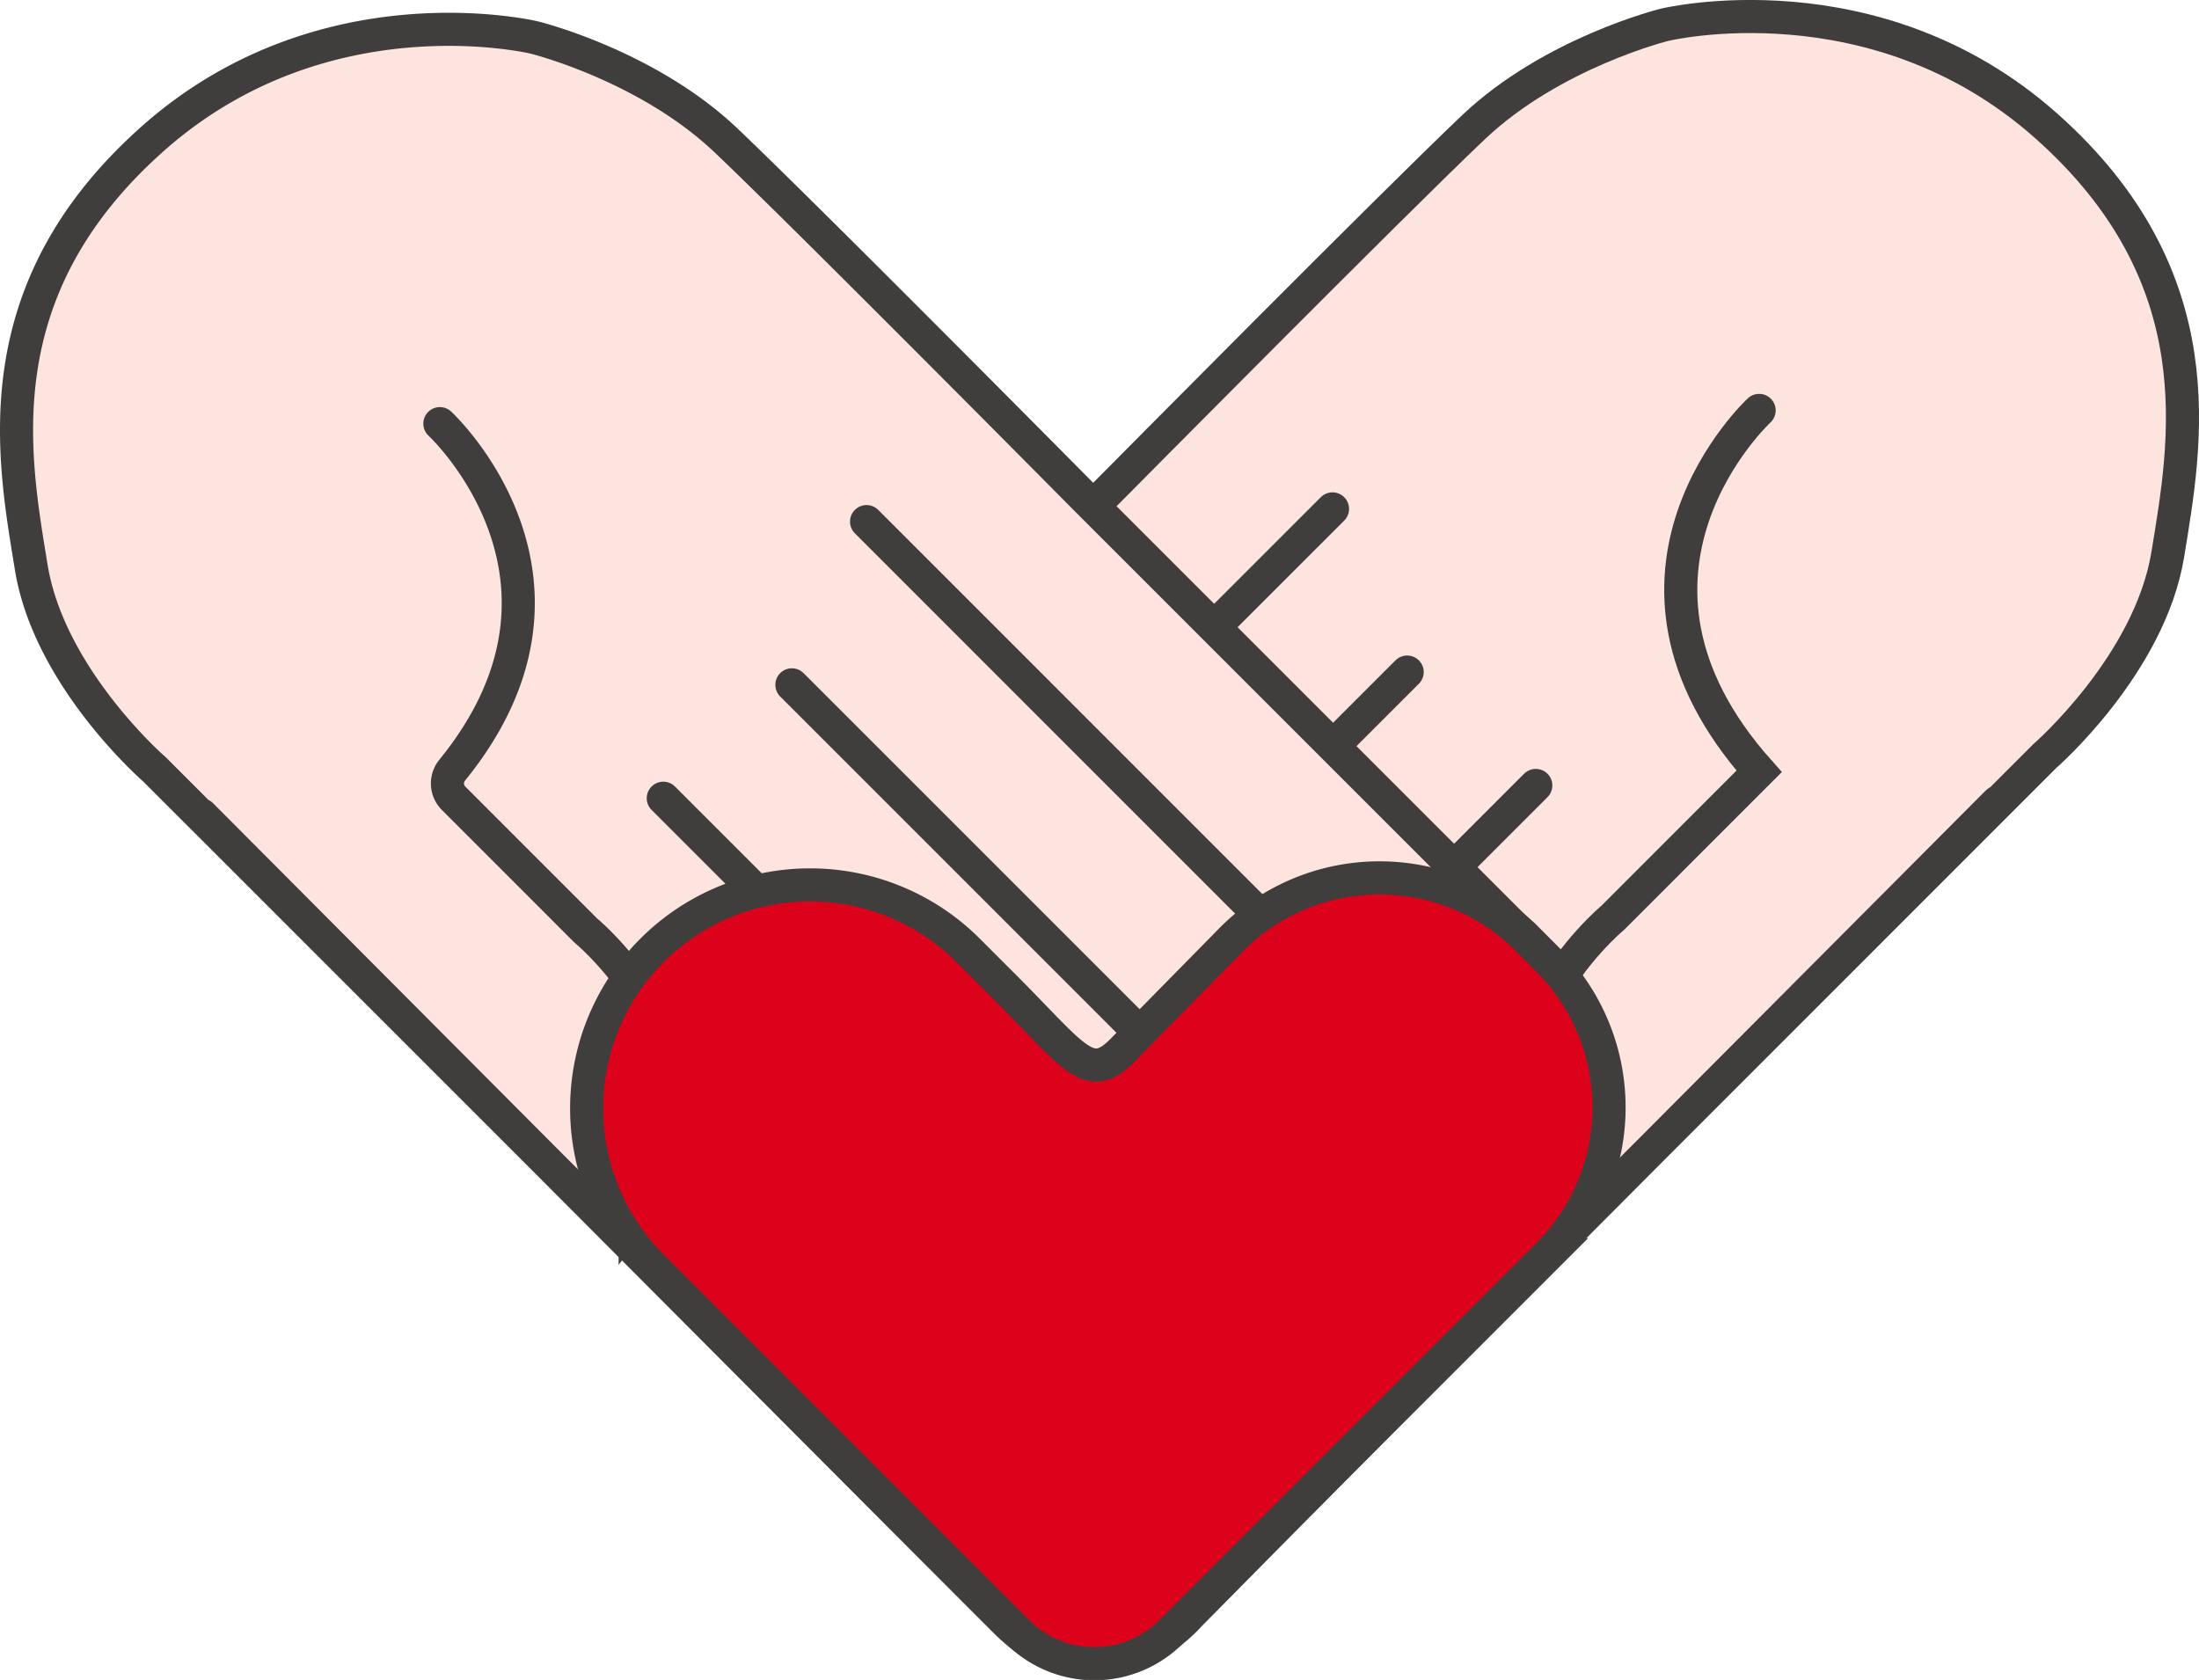 <svg xmlns="http://www.w3.org/2000/svg" viewBox="0 0 332.2 253.79"><defs><style>.cls-1{fill:#fde4df;}.cls-1,.cls-2,.cls-3{stroke:#3f3e3d;stroke-linecap:round;stroke-miterlimit:10;stroke-width:5px;}.cls-2{fill:#fee4de;}.cls-3{fill:#dc021c;}</style></defs><g id="Layer_2" data-name="Layer 2"><g id="Layer_1-2" data-name="Layer 1"><path class="cls-1" d="M265.75,62s-26.64,24.66,0,54.53l-22.09,22.1s-24.81,20.52-7.26,43.3l2.4,2.4,70.09-70.1s15.88-13.79,18.6-30.5S335,42,309.1,19,251.44,3.75,251.44,3.75s-16.92,4.18-28.83,15.46-54.32,54.11-54.32,54.11L76.46,165.15l76,76.92s13.3,15.53,27.92.9,121.39-121.8,121.39-121.8"/><line class="cls-1" x1="201.3" y1="76.88" x2="145.09" y2="133.08"/><line class="cls-1" x1="212.58" y1="101.53" x2="160.03" y2="154.07"/><line class="cls-1" x1="232.01" y1="118.66" x2="174.35" y2="176.32"/><path class="cls-2" d="M66.45,64s25.35,23.46,1.87,52.34a3.16,3.16,0,0,0,.2,4.25l19.94,19.95.18.16c1.62,1.39,24,21.15,7.31,43a3.38,3.38,0,0,1-.31.35h0a3.15,3.15,0,0,1-4.47,0L23.38,116.27l-.14-.13c-1.14-1-15.91-14.37-18.52-30.44C2,69-2.81,43.91,23.1,20.93S80.77,5.68,80.77,5.68,97.69,9.86,109.6,21.14s54.32,54.11,54.32,54.11l69.37,69.37a31.94,31.94,0,0,1,.13,45l-53.63,54.27-.11.12c-.9,1-13.78,15-27.88.85C137.18,230.28,30.41,123.1,30.41,123.1"/><line class="cls-2" x1="130.91" y1="78.8" x2="190.35" y2="138.25"/><line class="cls-2" x1="119.63" y1="103.46" x2="172.17" y2="156"/><line class="cls-2" x1="100.2" y1="120.59" x2="157.85" y2="178.25"/><path class="cls-3" d="M233.84,145l-3.14-3.15a31.54,31.54,0,0,0-44.59,0l-16.48,16.76c-5.15,5.29-7.22,1.12-17.91-9.57l-5.47-5.47a33.76,33.76,0,0,0-47.74,0h0a33.75,33.75,0,0,0,0,47.73l55.25,55.25a16.36,16.36,0,0,0,23.14,0l22.74-22.74c.09-.08.16-.18.25-.27l34-34A31.52,31.52,0,0,0,233.84,145Z"/></g></g></svg>